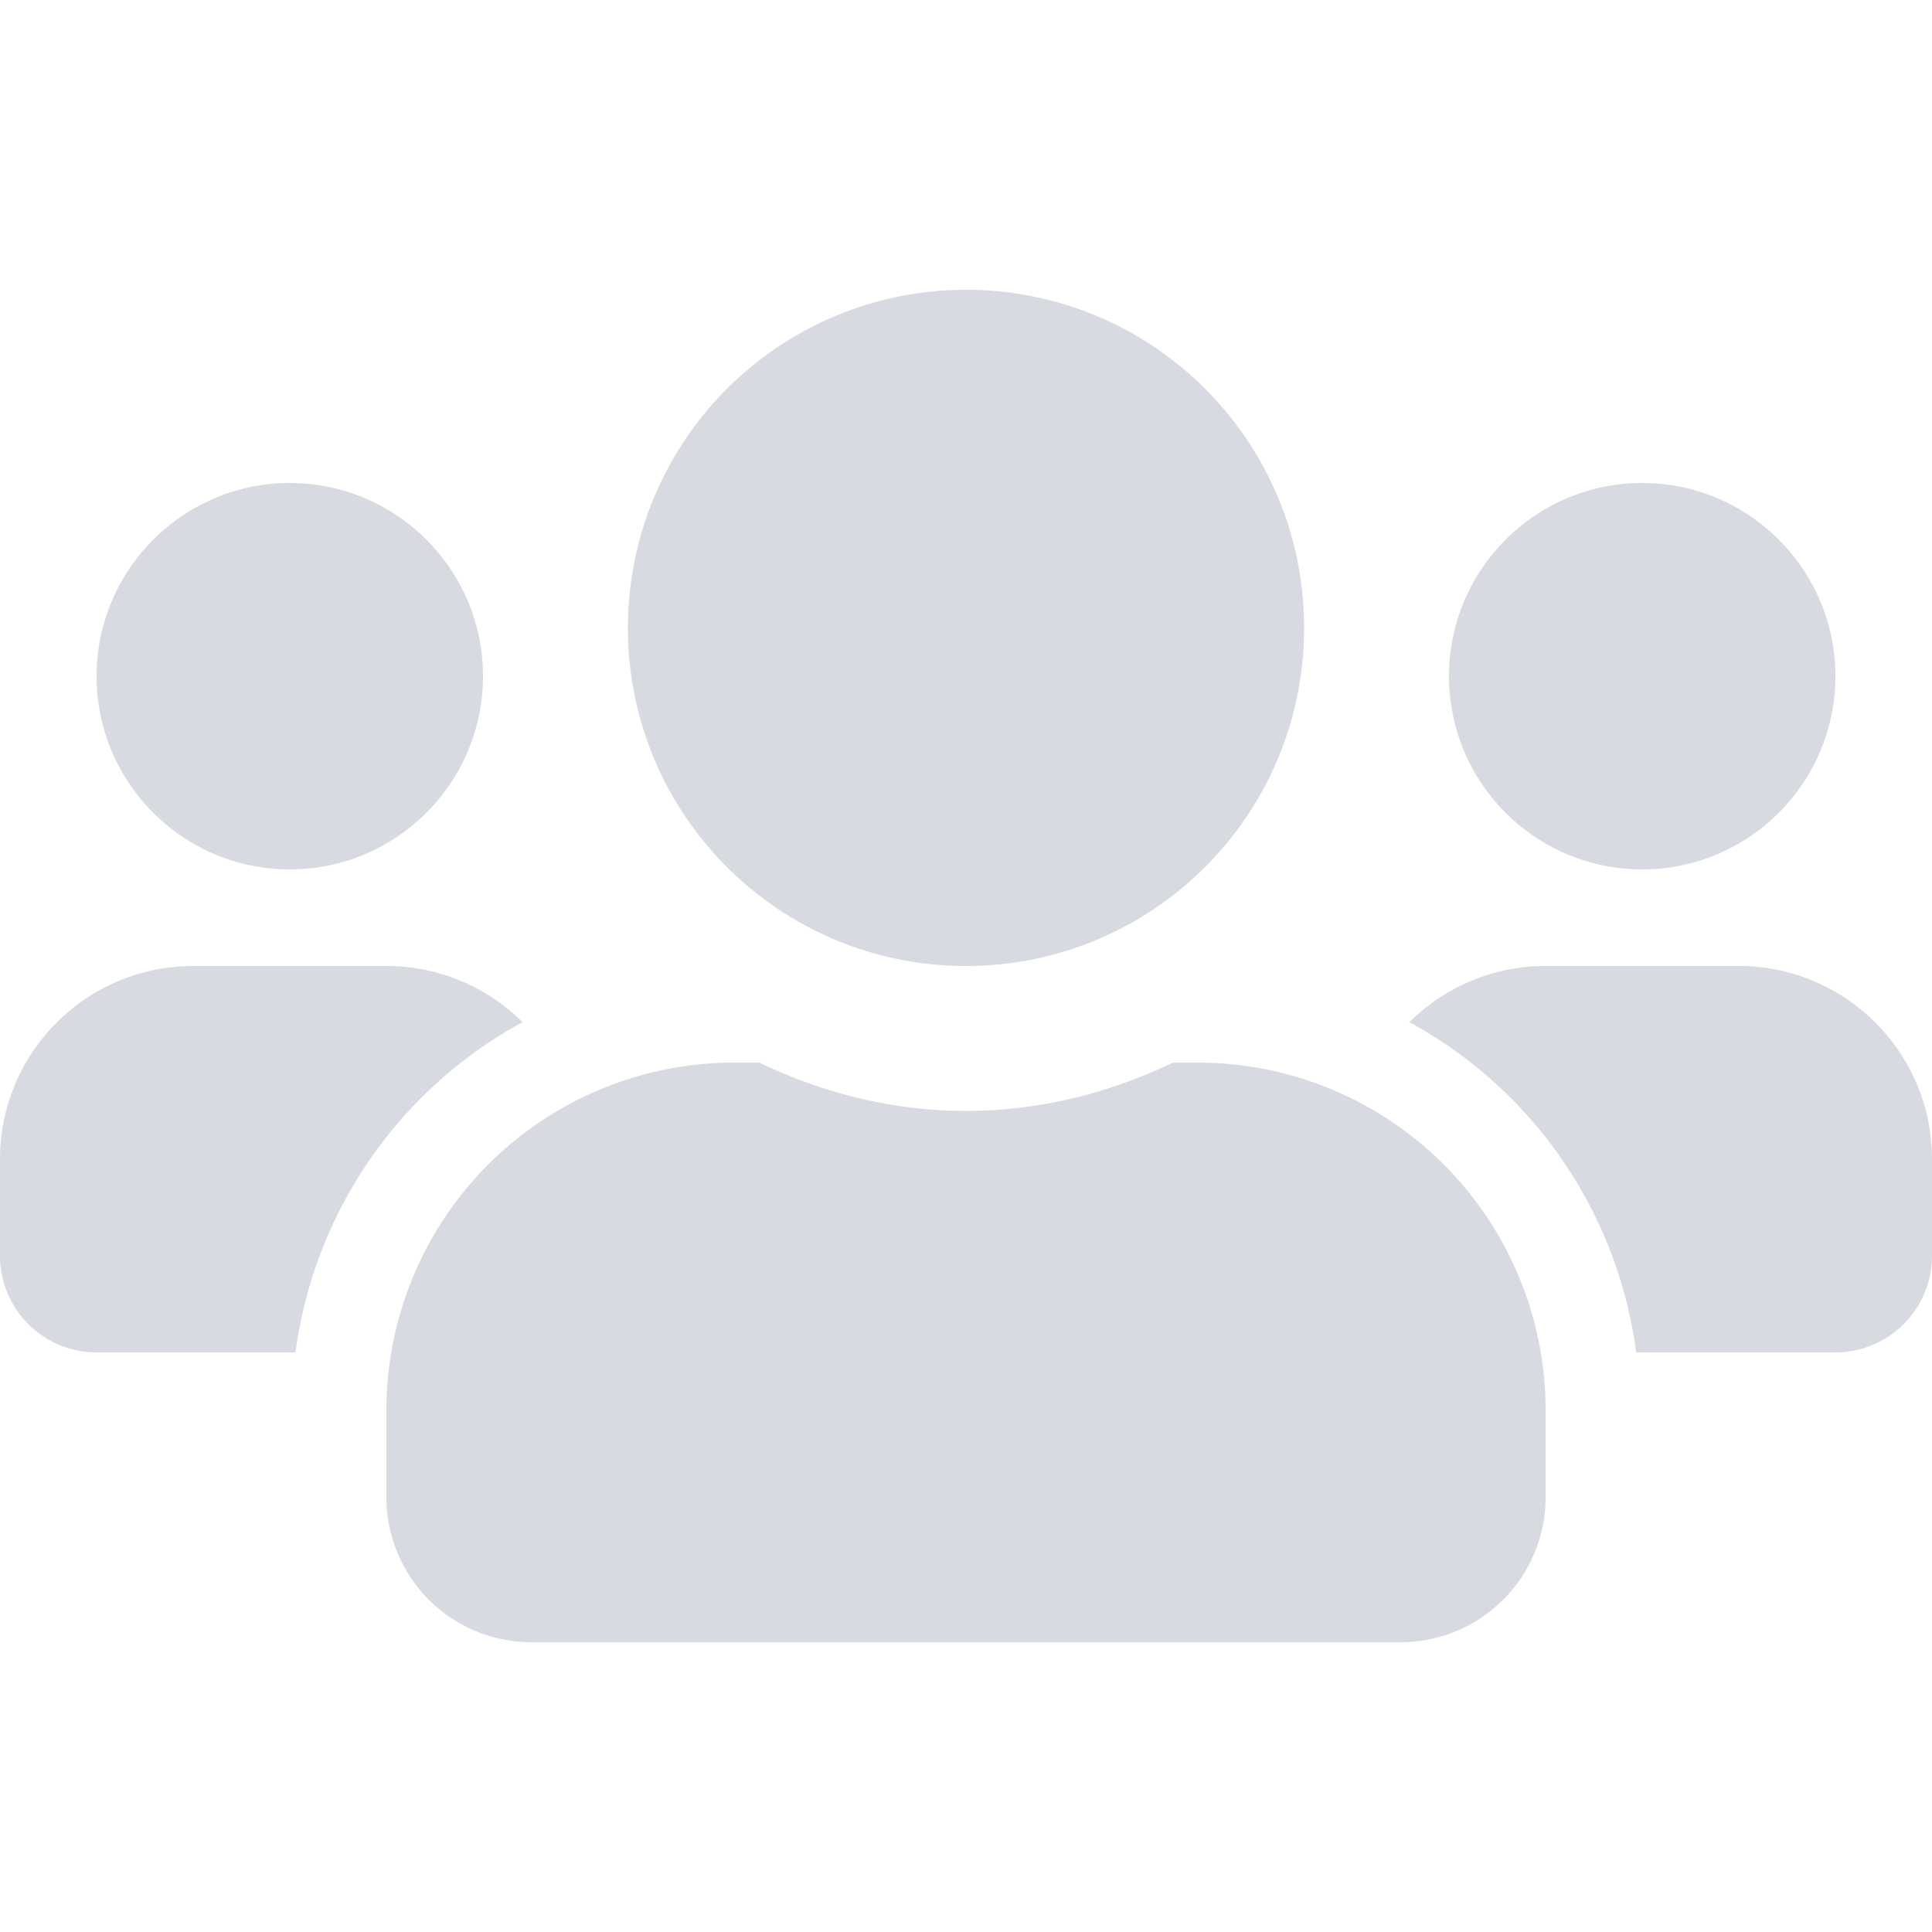 <svg width="16" height="16" fill="none" xmlns="http://www.w3.org/2000/svg"><path opacity=".4" d="M2.4 7.2c.883 0 1.6-.718 1.6-1.6C4 4.718 3.283 4 2.4 4 1.518 4 .8 4.718.8 5.6c0 .883.718 1.6 1.6 1.6Zm11.2 0c.883 0 1.6-.718 1.6-1.6 0-.882-.717-1.6-1.6-1.6-.883 0-1.6.718-1.6 1.6 0 .883.717 1.6 1.6 1.6Zm.8.8h-1.6c-.44 0-.838.178-1.128.465A3.657 3.657 0 0 1 13.55 11.2h1.65a.8.8 0 0 0 .8-.8v-.8c0-.883-.717-1.6-1.6-1.6ZM8 8c1.547 0 2.8-1.253 2.8-2.8 0-1.548-1.253-2.8-2.8-2.8a2.799 2.799 0 0 0-2.8 2.8C5.2 6.747 6.452 8 8 8Zm1.92.8h-.207c-.52.25-1.098.4-1.713.4s-1.19-.15-1.713-.4H6.08a2.88 2.88 0 0 0-2.88 2.88v.72a1.2 1.2 0 0 0 1.2 1.2h7.2a1.2 1.2 0 0 0 1.2-1.2v-.72A2.88 2.88 0 0 0 9.92 8.8Zm-5.593-.335A1.595 1.595 0 0 0 3.2 8H1.6C.717 8 0 8.717 0 9.6v.8a.8.8 0 0 0 .8.8h1.647a3.666 3.666 0 0 1 1.88-2.735Z" fill="#9FA2B4"/></svg>